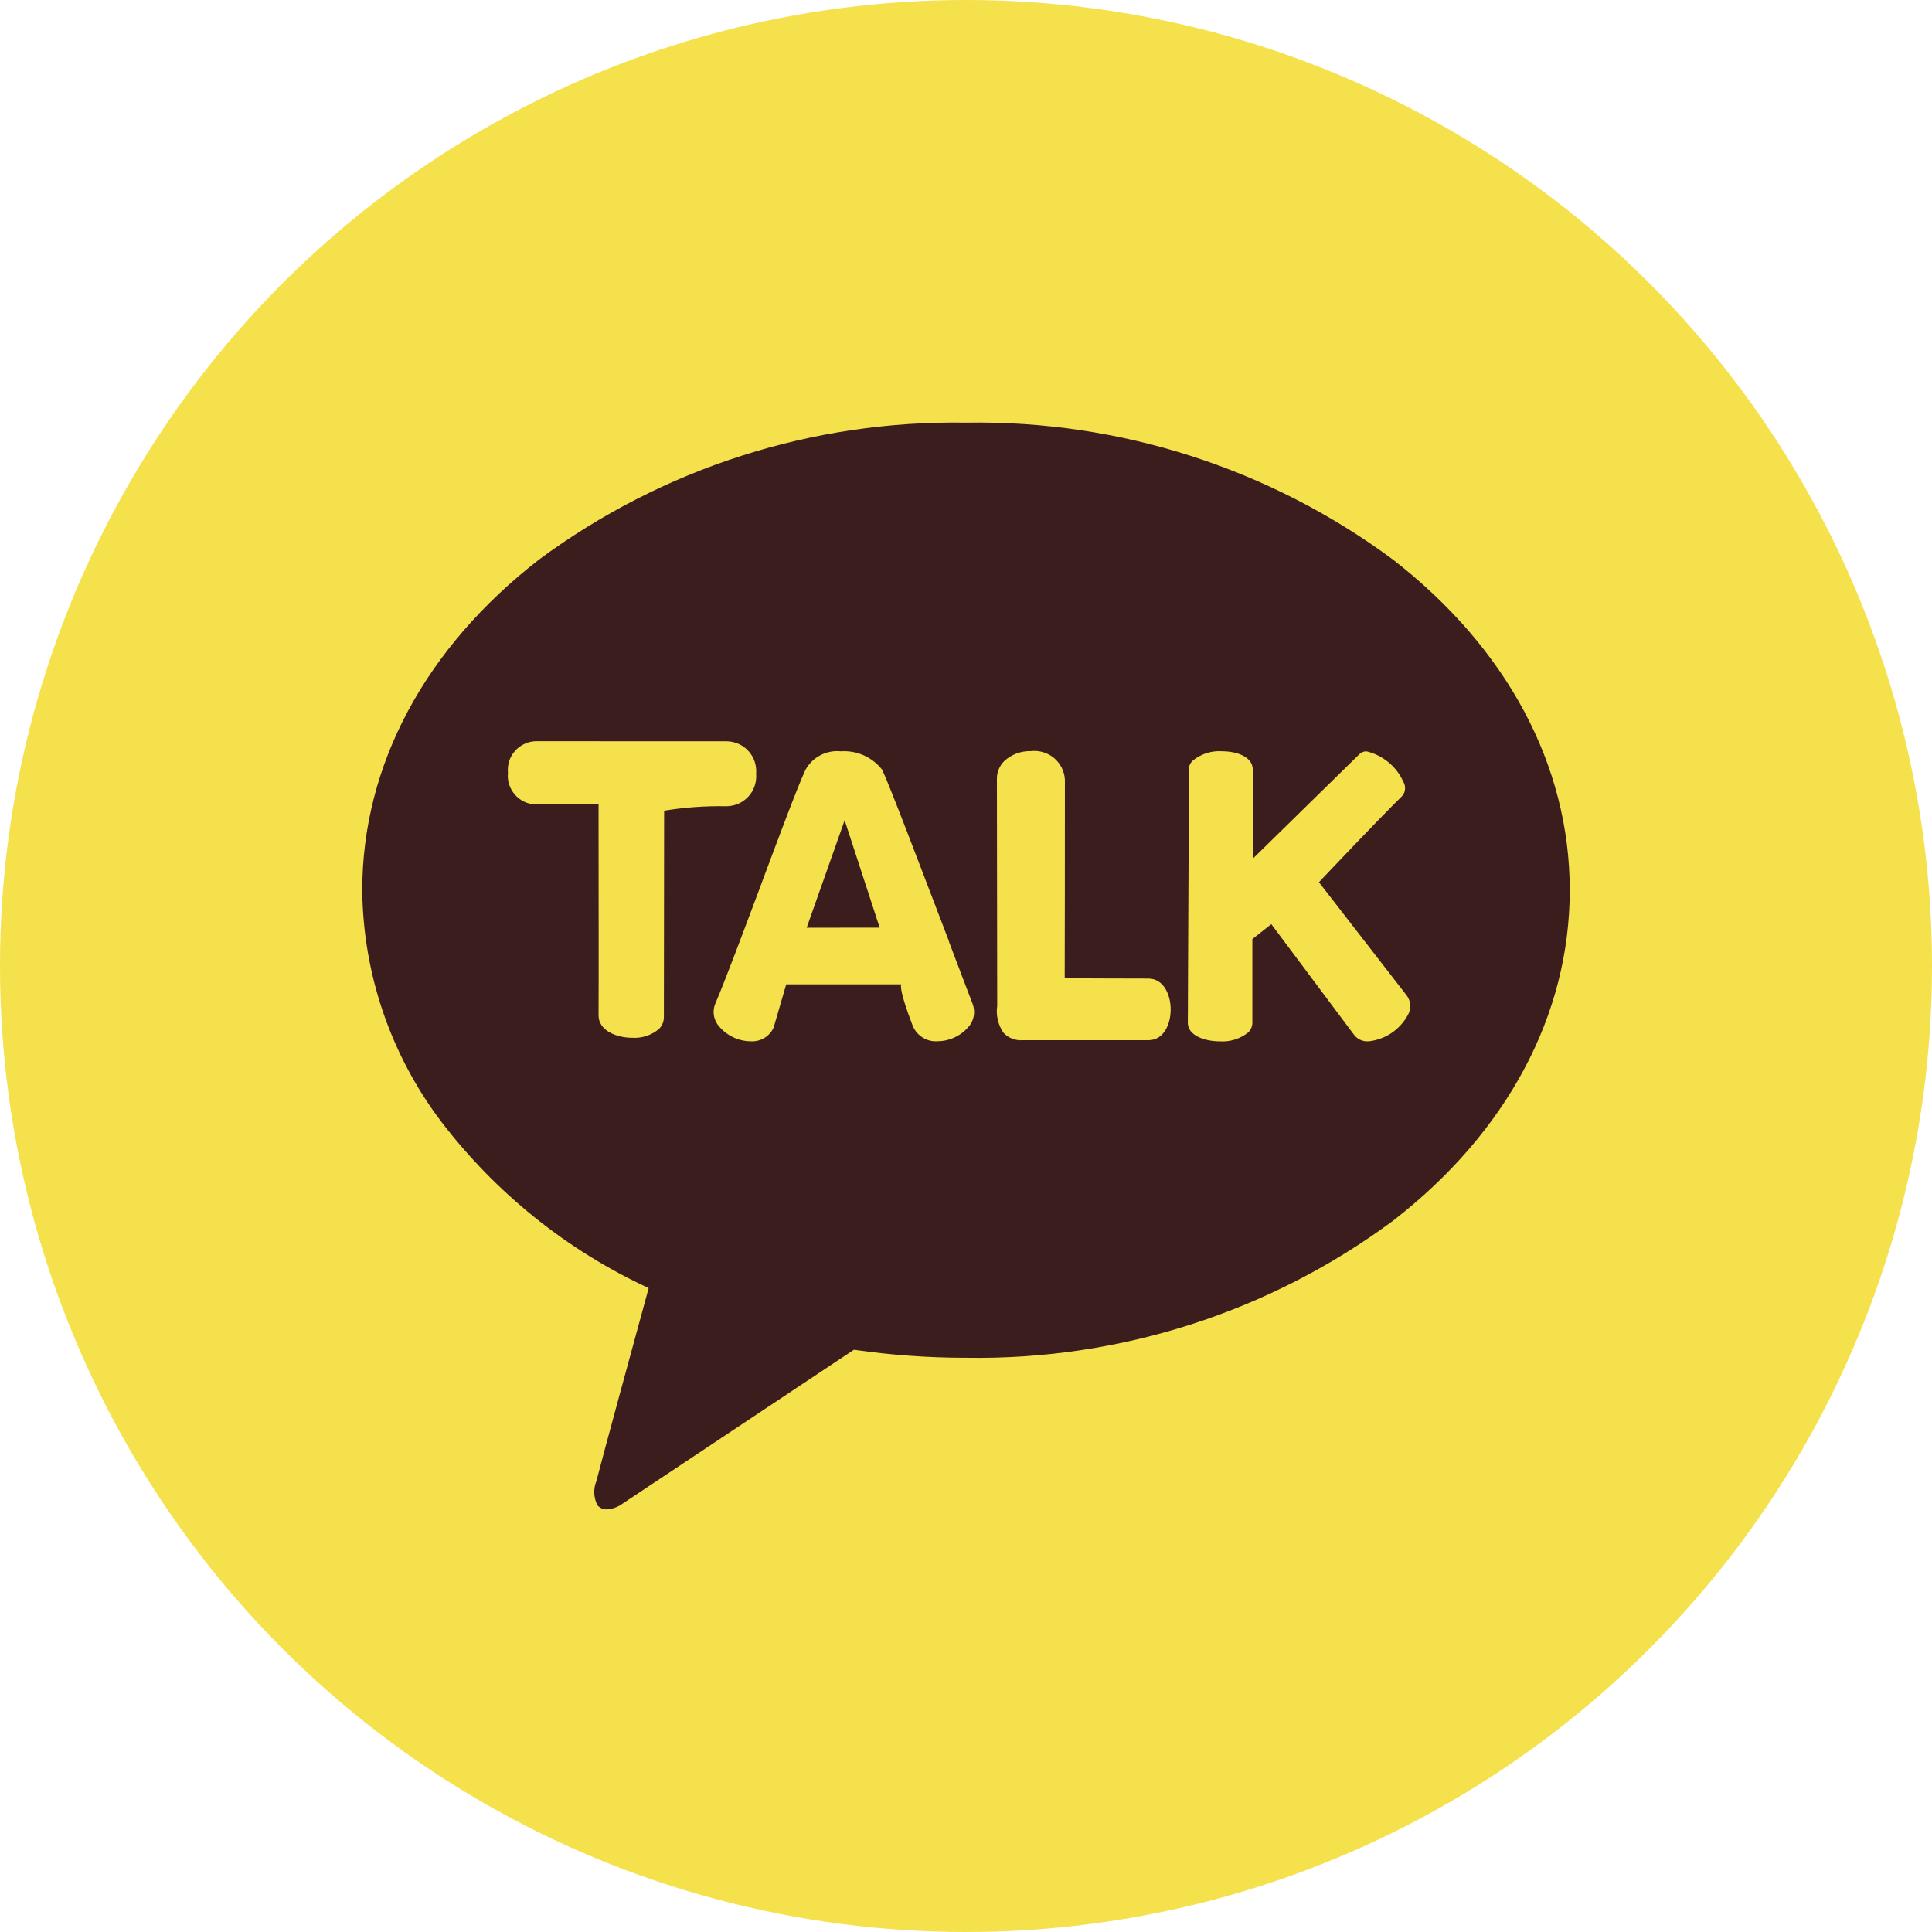 <svg width="32" height="32" viewBox="0 0 32 32" fill="none" xmlns="http://www.w3.org/2000/svg">
<g clip-path="url(#clip0_17303_84689)">
<circle cx="16" cy="16" r="16" fill="#F5E14C"/>
<path d="M10.05 25C10.021 25.001 9.991 24.996 9.965 24.984C9.938 24.972 9.914 24.954 9.896 24.932C9.864 24.871 9.846 24.804 9.843 24.735C9.839 24.667 9.851 24.598 9.877 24.535C9.982 24.124 10.491 22.262 10.744 21.335C9.39 20.708 8.209 19.759 7.304 18.572C6.471 17.469 6.013 16.127 6 14.744C6 12.676 7.04 10.731 8.928 9.268C10.972 7.755 13.457 6.958 16 7C18.542 6.958 21.028 7.755 23.071 9.268C24.959 10.731 26 12.676 26 14.744C26 16.813 24.96 18.758 23.071 20.221C21.028 21.734 18.542 22.531 16 22.489C15.379 22.489 14.759 22.445 14.144 22.356C12.861 23.21 11.578 24.064 10.294 24.917C10.222 24.966 10.137 24.995 10.05 25ZM21.057 15.307L22.43 17.143C22.458 17.178 22.493 17.206 22.534 17.224C22.574 17.242 22.618 17.25 22.662 17.248C22.798 17.235 22.929 17.188 23.043 17.113C23.157 17.037 23.251 16.935 23.317 16.815C23.346 16.766 23.36 16.71 23.358 16.653C23.356 16.596 23.337 16.541 23.305 16.495L21.846 14.613L21.887 14.568C22.712 13.698 23.071 13.335 23.226 13.183C23.253 13.151 23.269 13.111 23.272 13.069C23.275 13.027 23.265 12.985 23.244 12.949C23.188 12.824 23.104 12.713 22.998 12.626C22.892 12.539 22.768 12.476 22.635 12.445C22.614 12.444 22.593 12.447 22.573 12.455C22.554 12.462 22.536 12.473 22.52 12.488C22.304 12.698 20.765 14.208 20.75 14.223C20.75 14.22 20.764 13.273 20.75 12.74C20.744 12.535 20.488 12.443 20.236 12.443C20.063 12.432 19.891 12.488 19.756 12.598C19.733 12.62 19.715 12.646 19.703 12.676C19.691 12.705 19.685 12.737 19.686 12.769C19.694 13.06 19.683 15.119 19.677 16.227C19.677 16.589 19.674 16.873 19.674 16.94C19.674 17.151 19.951 17.248 20.207 17.248C20.375 17.259 20.541 17.206 20.672 17.102C20.695 17.081 20.712 17.055 20.725 17.027C20.737 16.999 20.743 16.969 20.743 16.939V15.554L21.057 15.307ZM13.926 12.444C13.809 12.432 13.691 12.455 13.587 12.51C13.483 12.564 13.398 12.648 13.341 12.751C13.213 13.026 12.925 13.796 12.621 14.61L12.603 14.66C12.322 15.41 12.003 16.263 11.853 16.61C11.827 16.667 11.816 16.729 11.821 16.792C11.826 16.854 11.848 16.914 11.883 16.965C11.947 17.052 12.03 17.122 12.125 17.171C12.221 17.22 12.326 17.246 12.434 17.247C12.513 17.252 12.592 17.233 12.66 17.192C12.728 17.151 12.782 17.091 12.814 17.018L13.022 16.304H14.929L14.927 16.308C14.918 16.328 14.904 16.436 15.117 16.988C15.149 17.068 15.206 17.137 15.279 17.183C15.353 17.23 15.439 17.252 15.525 17.246C15.63 17.246 15.732 17.222 15.825 17.176C15.919 17.13 16 17.063 16.064 16.981C16.101 16.929 16.124 16.869 16.132 16.806C16.139 16.743 16.13 16.679 16.107 16.62C16.023 16.404 15.882 16.03 15.717 15.595V15.591L15.713 15.577C15.3 14.5 14.743 13.026 14.612 12.75C14.531 12.646 14.427 12.565 14.307 12.511C14.188 12.458 14.057 12.435 13.926 12.444ZM17.076 12.441C16.913 12.436 16.754 12.494 16.634 12.605C16.594 12.645 16.562 12.692 16.541 12.745C16.52 12.797 16.51 12.854 16.512 12.91C16.512 13.798 16.517 16.66 16.517 16.66C16.494 16.816 16.532 16.975 16.62 17.105C16.66 17.148 16.708 17.181 16.762 17.202C16.815 17.224 16.873 17.233 16.93 17.229H19.023C19.273 17.229 19.39 16.966 19.39 16.721C19.39 16.477 19.274 16.208 19.02 16.208C18.576 16.208 17.793 16.204 17.64 16.203H17.635C17.635 16.169 17.64 13.509 17.638 12.913C17.634 12.844 17.616 12.777 17.585 12.715C17.554 12.654 17.511 12.6 17.458 12.555C17.405 12.511 17.344 12.478 17.278 12.459C17.212 12.439 17.143 12.433 17.075 12.441H17.076ZM8.87 12.277C8.805 12.279 8.742 12.295 8.683 12.323C8.624 12.351 8.571 12.39 8.529 12.439C8.486 12.488 8.453 12.546 8.433 12.607C8.414 12.669 8.407 12.735 8.413 12.8C8.406 12.865 8.413 12.93 8.433 12.993C8.453 13.055 8.485 13.112 8.528 13.162C8.571 13.211 8.624 13.251 8.683 13.279C8.742 13.307 8.806 13.322 8.871 13.325H9.914V13.662C9.914 14.453 9.918 16.307 9.914 16.819C9.914 17.062 10.198 17.189 10.477 17.189C10.636 17.198 10.791 17.146 10.913 17.044C10.94 17.018 10.961 16.987 10.975 16.953C10.989 16.918 10.996 16.881 10.996 16.844L11 13.427H11.004C11.341 13.372 11.683 13.348 12.025 13.354H12.037C12.105 13.353 12.173 13.338 12.235 13.31C12.297 13.282 12.352 13.241 12.398 13.191C12.444 13.14 12.478 13.081 12.5 13.016C12.521 12.952 12.53 12.883 12.524 12.816C12.53 12.748 12.521 12.68 12.5 12.615C12.478 12.551 12.444 12.491 12.398 12.441C12.352 12.39 12.297 12.35 12.235 12.322C12.173 12.294 12.106 12.279 12.038 12.278L8.87 12.277ZM14.57 15.365L13.361 15.366L13.99 13.586L14.57 15.365H14.57Z" fill="#3C1D1D"/>
</g>
<defs>
<clipPath id="clip0_17303_84689">
<rect width="32" height="32" fill="white"/>
</clipPath>
</defs>
</svg>
